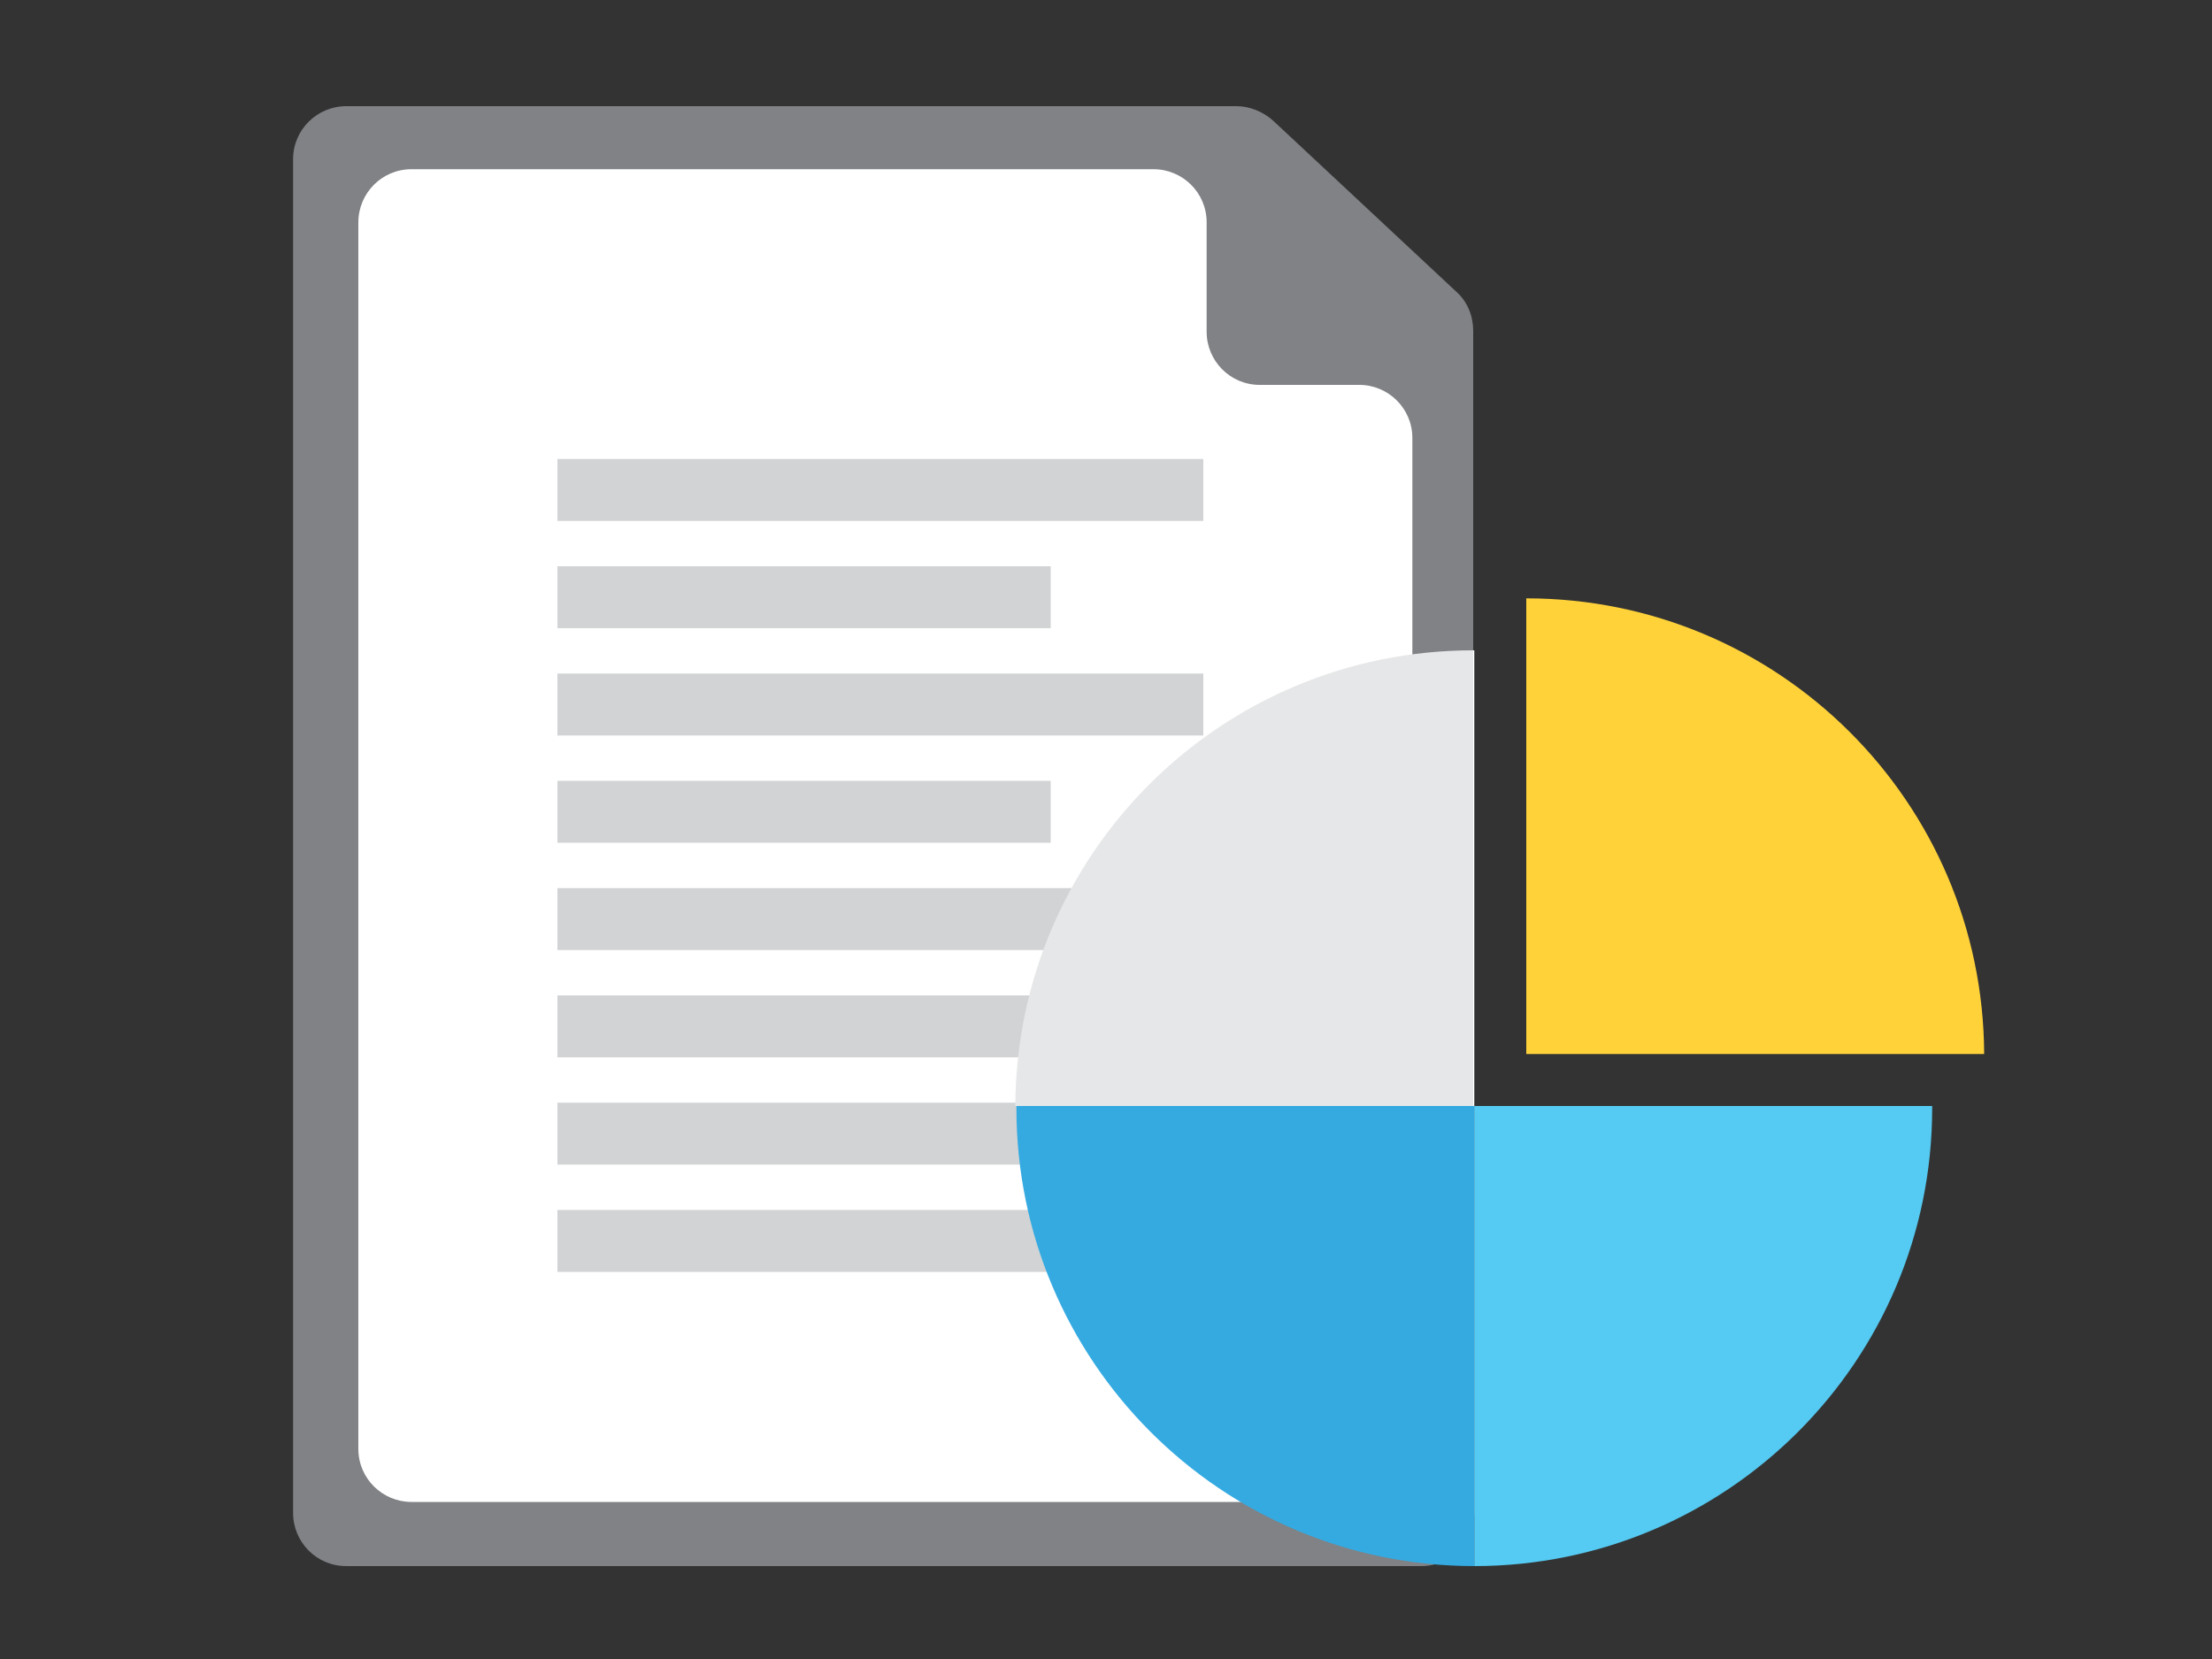 <svg xmlns="http://www.w3.org/2000/svg" viewBox="0 0 200 150"><rect x="0" y="0" width="200" height="150" fill="#333333" stroke="none"/><path fill="#FFFFFF" d="M31.1 14.7c0 0 5.9-2.5 6.5-2.5s75.1 1.3 75.1 1.3l17.9 20.1l-2.3 103.6l-97.2 0.7l-2-4.5l0.4-116.7 L31.1 14.7z"/><path fill="none" d="M122.9 34.8h-9c-2.6 0-4.8-2.1-4.8-4.8v-9.9c0-2.6-2.1-4.8-4.8-4.8H37.2c-2.6 0-4.8 2.1-4.8 4.8l0 110.9 c0 2.6 2.1 4.8 4.8 4.8h81.4l-3.7-2.5l10.5-1.5l0.7-71.1l1.6-0.4l0-20.7C127.7 36.9 125.5 34.8 122.9 34.8z"/><path fill="#808285" d="M118.6 135.8H37.2c-2.6 0-4.8-2.1-4.8-4.8l0-110.9c0-2.6 2.1-4.8 4.8-4.8h67.1c2.6 0 4.8 2.1 4.8 4.8V30 c0 2.6 2.1 4.8 4.8 4.8h9c2.6 0 4.8 2.1 4.8 4.8l0 20.7l5.5-1.4v-29c0-1.3-0.5-2.6-1.5-3.5l-16.6-15.5c-0.9-0.8-2.1-1.3-3.3-1.3 H31.3c-2.6 0-4.8 2.1-4.8 4.8v122.4c0 2.6 2.1 4.8 4.8 4.8h97.2c1.8 0 3.4-1 4.2-2.5l-11.9-1.7L118.6 135.8z"/><path fill="#FFFFFF" d="M125.5 131.7l-10.5 1.5l3.7 2.5h4.3c2.6 0 4.8-2.1 4.8-4.8l0-70.8l-1.6 0.4L125.5 131.7z"/><path fill="#FFFFFF" d="M133.2 58.8l-5.5 1.4l0 70.8c0 2.6-2.1 4.8-4.8 4.8h-4.3l2.2 1.5l11.9 1.7c0.4-0.7 0.6-1.5 0.6-2.3V58.8z"/><rect x="50.4" y="41.5" fill="#D1D3D4" width="58.4" height="5.6"/><rect x="50.4" y="51.2" fill="#D1D3D4" width="44.6" height="5.6"/><rect x="50.4" y="60.9" fill="#D1D3D4" width="58.4" height="5.6"/><rect x="50.4" y="70.6" fill="#D1D3D4" width="44.6" height="5.6"/><rect x="50.4" y="80.3" fill="#D1D3D4" width="58.4" height="5.6"/><rect x="50.4" y="90" fill="#D1D3D4" width="44.6" height="5.6"/><rect x="50.4" y="99.7" fill="#D1D3D4" width="58.4" height="5.6"/><rect x="50.4" y="109.4" fill="#D1D3D4" width="44.6" height="5.6"/><path fill="#34AAE1" d="M91.9 100c0 0.1 0 0.1 0 0.2c0 22.8 18.5 41.4 41.4 41.4V100H91.9z"/><path fill="#E6E7E8" d="M133.2 58.8c-22.8 0-41.3 18.4-41.4 41.2h41.4V58.8z"/><path fill="#55CAF2" d="M174.7 100.2c0-0.1 0-0.1 0-0.2h-41.4v41.6c0 0 0 0 0 0C156.1 141.6 174.7 123.1 174.7 100.2z"/><path fill="#FFD23A" d="M179.4 95.3c-0.1-22.8-18.6-41.2-41.4-41.2c0 0 0 0 0 0v41.2H179.4z"/></svg>
